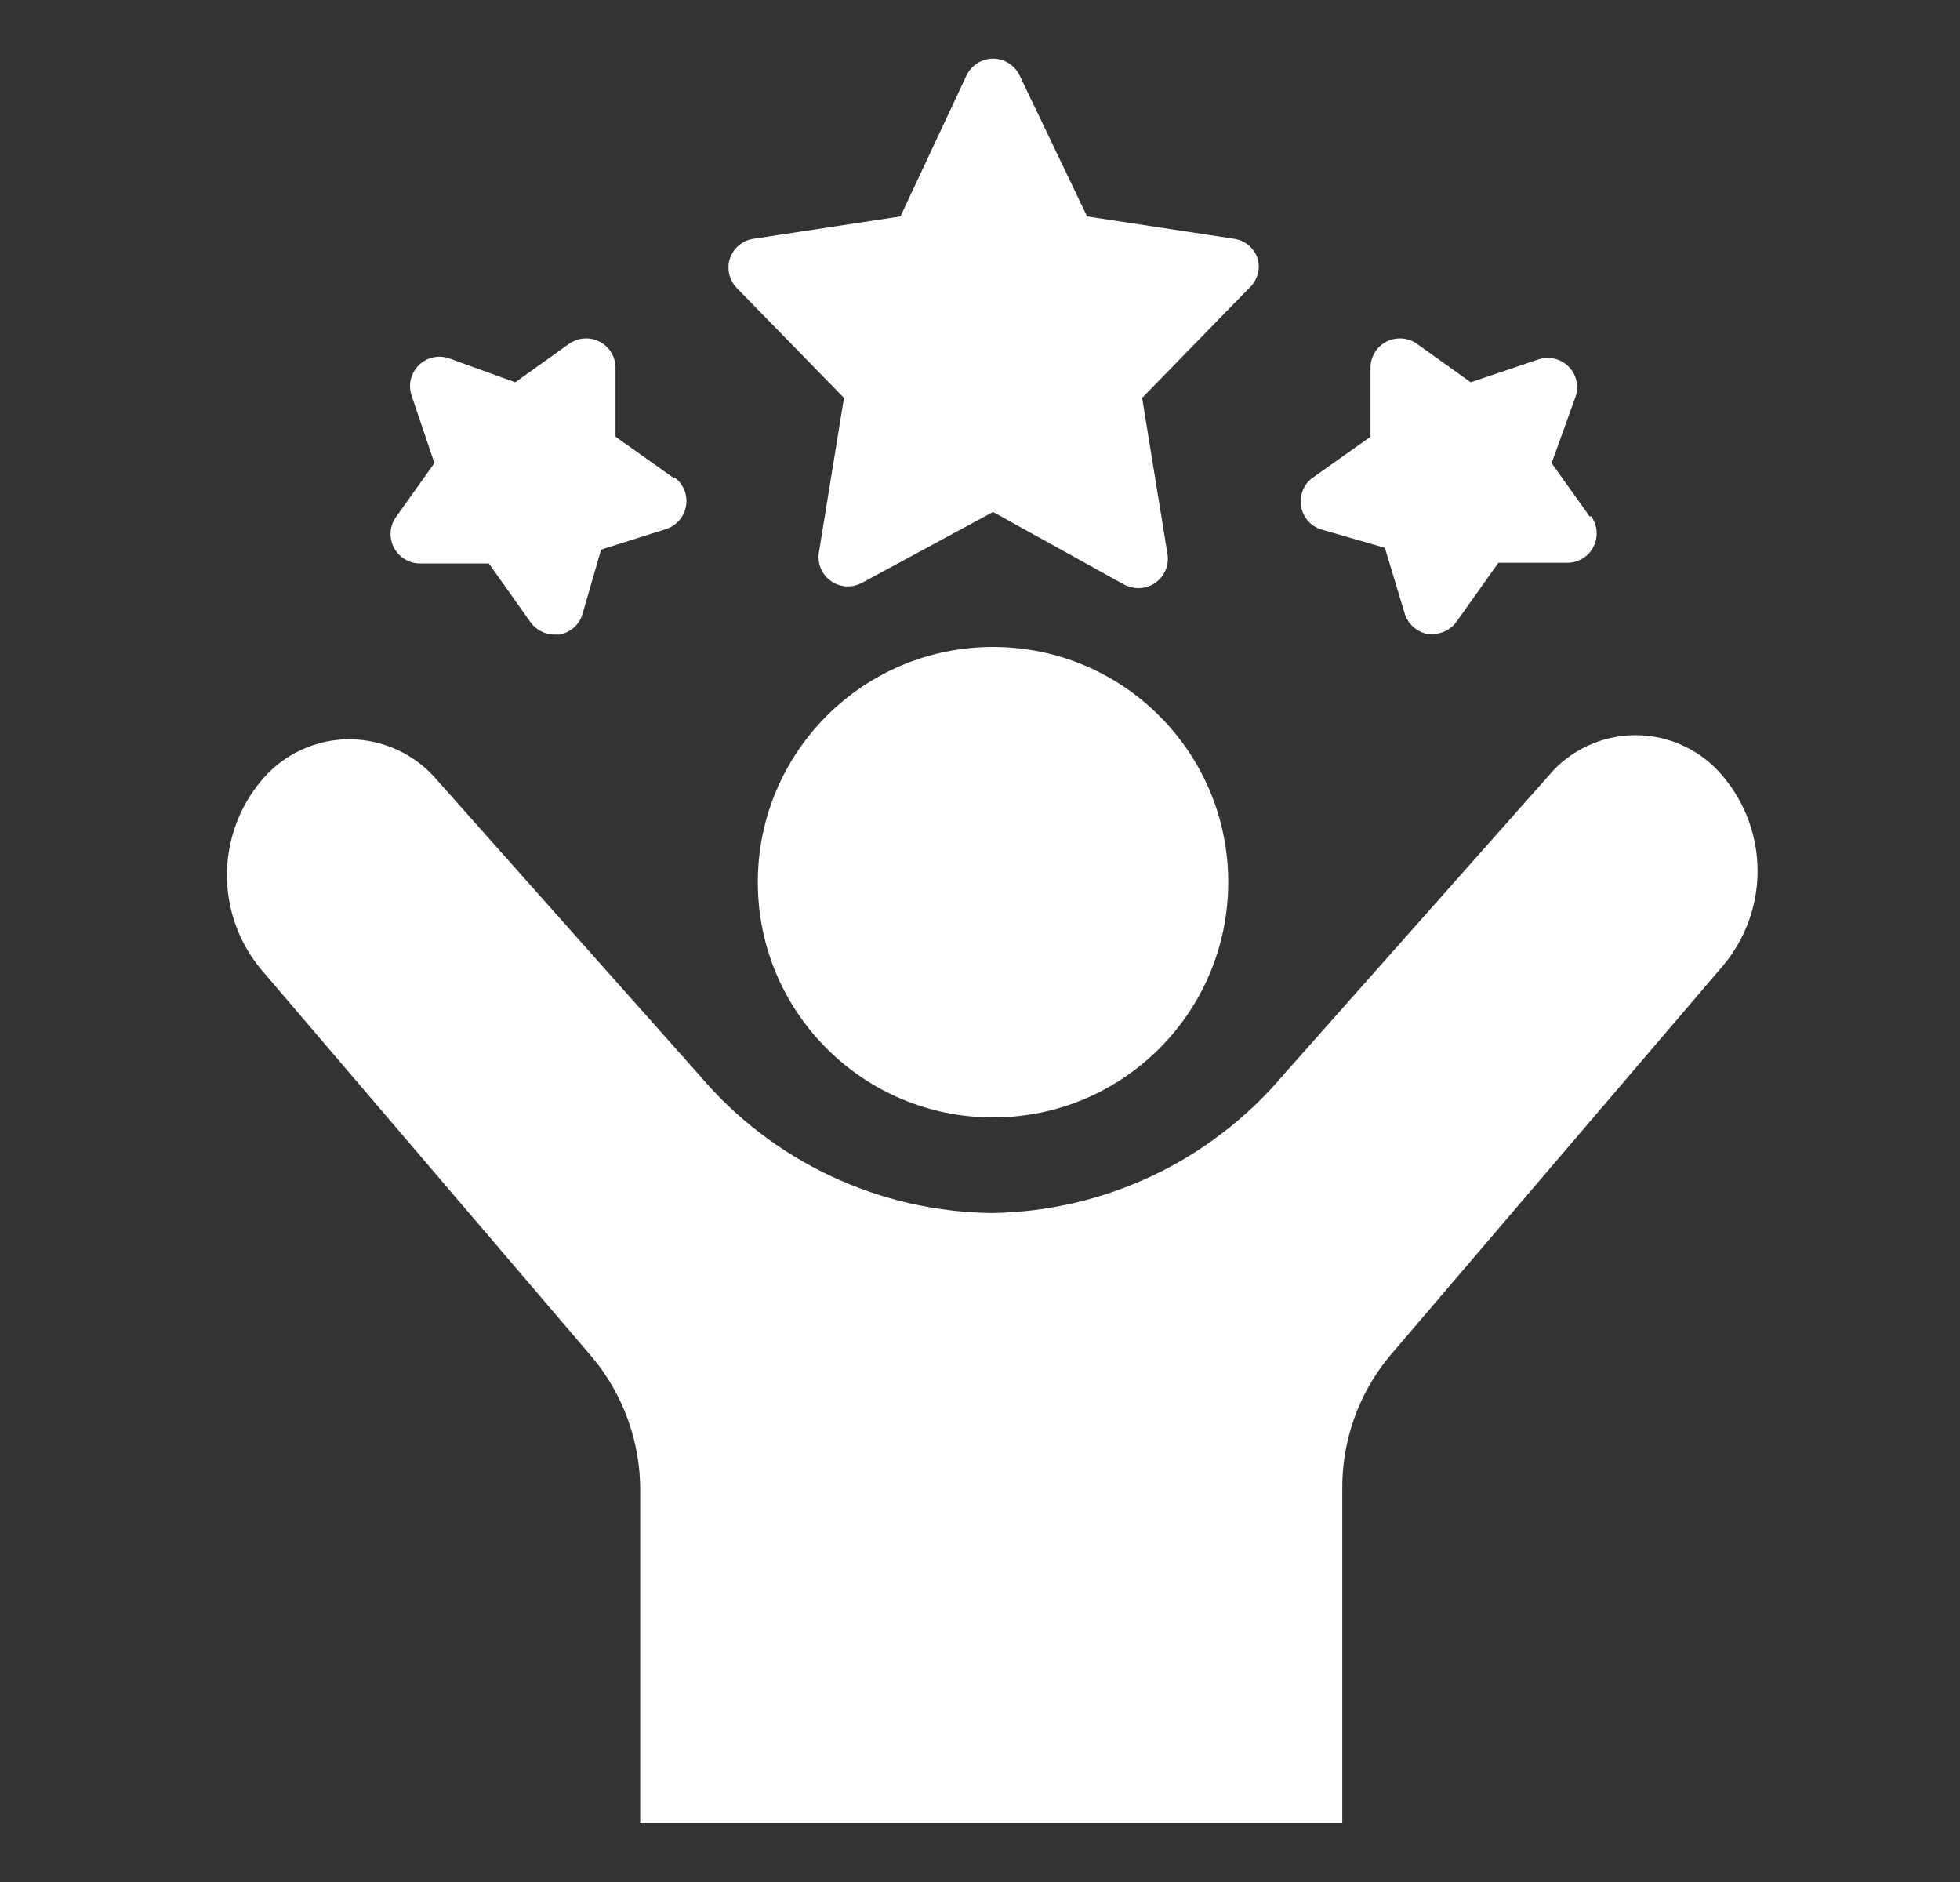 <svg width="25" height="24" viewBox="0 0 25 24" fill="none" xmlns="http://www.w3.org/2000/svg">
<rect x="0" y="0" width="25" height="24" fill="#333333" stroke="none"/>
<g id="fi_8632744">
<path id="Vector" d="M12.666 14.25C14.323 14.25 15.666 12.907 15.666 11.25C15.666 9.593 14.323 8.25 12.666 8.25C11.009 8.25 9.666 9.593 9.666 11.25C9.666 12.907 11.009 14.25 12.666 14.25Z" fill="#FFFFFD"/>
<path id="Vector_2" d="M21.977 9.9C21.841 9.736 21.671 9.603 21.478 9.513C21.285 9.422 21.075 9.375 20.861 9.375C20.648 9.375 20.438 9.422 20.245 9.513C20.052 9.603 19.881 9.736 19.746 9.9L16.371 13.706C15.915 14.247 15.348 14.685 14.709 14.989C14.07 15.293 13.373 15.456 12.666 15.469C11.95 15.463 11.245 15.302 10.598 14.998C9.951 14.694 9.377 14.253 8.916 13.706L5.582 9.956C5.444 9.791 5.272 9.658 5.078 9.567C4.884 9.476 4.672 9.428 4.457 9.427C4.242 9.427 4.03 9.475 3.835 9.566C3.641 9.657 3.469 9.791 3.332 9.956C3.049 10.294 2.895 10.72 2.895 11.16C2.895 11.6 3.049 12.026 3.332 12.364L7.558 17.314C7.951 17.788 8.166 18.385 8.166 19.001V23.25H17.121V19.001C17.113 18.379 17.327 17.774 17.724 17.295L21.977 12.315C22.262 11.977 22.418 11.549 22.418 11.107C22.418 10.666 22.262 10.238 21.977 9.9Z" fill="#FFFFFD"/>
<path id="Vector_3" d="M16.041 3.296C16.019 3.231 15.98 3.173 15.927 3.128C15.874 3.084 15.81 3.055 15.741 3.045L13.866 2.76L13.008 0.968C12.978 0.902 12.93 0.847 12.869 0.808C12.809 0.769 12.738 0.748 12.666 0.748C12.595 0.748 12.524 0.769 12.463 0.808C12.403 0.847 12.355 0.902 12.325 0.968L11.485 2.76L9.61 3.045C9.542 3.055 9.478 3.084 9.425 3.128C9.372 3.173 9.332 3.231 9.31 3.296C9.289 3.361 9.286 3.43 9.302 3.496C9.317 3.562 9.35 3.622 9.396 3.671L10.765 5.074L10.443 7.058C10.434 7.126 10.445 7.195 10.473 7.258C10.502 7.321 10.547 7.374 10.604 7.413C10.661 7.452 10.727 7.474 10.796 7.478C10.865 7.481 10.933 7.465 10.994 7.433L12.666 6.529L14.339 7.455C14.394 7.485 14.456 7.5 14.519 7.5C14.597 7.501 14.673 7.477 14.736 7.433C14.795 7.391 14.841 7.334 14.868 7.268C14.896 7.201 14.903 7.128 14.89 7.058L14.568 5.074L15.936 3.671C15.987 3.624 16.023 3.565 16.041 3.499C16.06 3.432 16.06 3.362 16.041 3.296Z" fill="#FFFFFD"/>
<path id="Vector_4" d="M8.601 6.101L7.851 5.569V4.684C7.85 4.615 7.83 4.548 7.793 4.49C7.757 4.432 7.705 4.385 7.643 4.354C7.582 4.324 7.513 4.311 7.444 4.317C7.376 4.322 7.31 4.347 7.255 4.387L6.572 4.875L5.732 4.571C5.665 4.547 5.593 4.542 5.524 4.558C5.454 4.573 5.39 4.608 5.34 4.659C5.29 4.709 5.255 4.773 5.239 4.842C5.224 4.912 5.228 4.984 5.252 5.051L5.541 5.906L5.054 6.589C5.013 6.644 4.989 6.71 4.983 6.778C4.977 6.847 4.99 6.915 5.021 6.977C5.051 7.038 5.098 7.09 5.156 7.127C5.214 7.164 5.281 7.184 5.35 7.185H6.235L6.767 7.935C6.802 7.983 6.848 8.023 6.9 8.05C6.953 8.078 7.012 8.092 7.071 8.092H7.135C7.204 8.08 7.269 8.049 7.321 8.002C7.374 7.955 7.412 7.894 7.431 7.826L7.667 7.009L8.485 6.75C8.552 6.73 8.613 6.692 8.66 6.64C8.707 6.588 8.738 6.524 8.75 6.454C8.762 6.385 8.755 6.314 8.729 6.249C8.702 6.184 8.658 6.127 8.601 6.086V6.101Z" fill="#FFFFFD"/>
<path id="Vector_5" d="M20.278 6.589L19.791 5.906L20.094 5.066C20.119 4.999 20.123 4.927 20.108 4.857C20.092 4.788 20.057 4.724 20.007 4.674C19.956 4.623 19.893 4.588 19.823 4.573C19.754 4.557 19.681 4.562 19.614 4.586L18.759 4.875L18.077 4.387C18.021 4.347 17.956 4.322 17.887 4.317C17.819 4.311 17.75 4.324 17.689 4.354C17.627 4.385 17.575 4.432 17.538 4.49C17.502 4.548 17.482 4.615 17.481 4.684V5.569L16.731 6.101C16.678 6.143 16.637 6.199 16.614 6.262C16.59 6.325 16.584 6.394 16.596 6.46C16.608 6.527 16.637 6.589 16.681 6.64C16.726 6.691 16.783 6.729 16.847 6.75L17.664 6.986L17.916 7.819C17.935 7.886 17.973 7.947 18.025 7.994C18.078 8.041 18.142 8.073 18.212 8.085H18.276C18.335 8.085 18.394 8.07 18.446 8.043C18.499 8.015 18.545 7.976 18.579 7.927L19.112 7.177H19.997C20.066 7.176 20.133 7.156 20.191 7.12C20.249 7.083 20.296 7.031 20.326 6.969C20.357 6.908 20.37 6.839 20.364 6.771C20.358 6.702 20.334 6.637 20.293 6.581L20.278 6.589Z" fill="#FFFFFD"/>
</g>
</svg>
